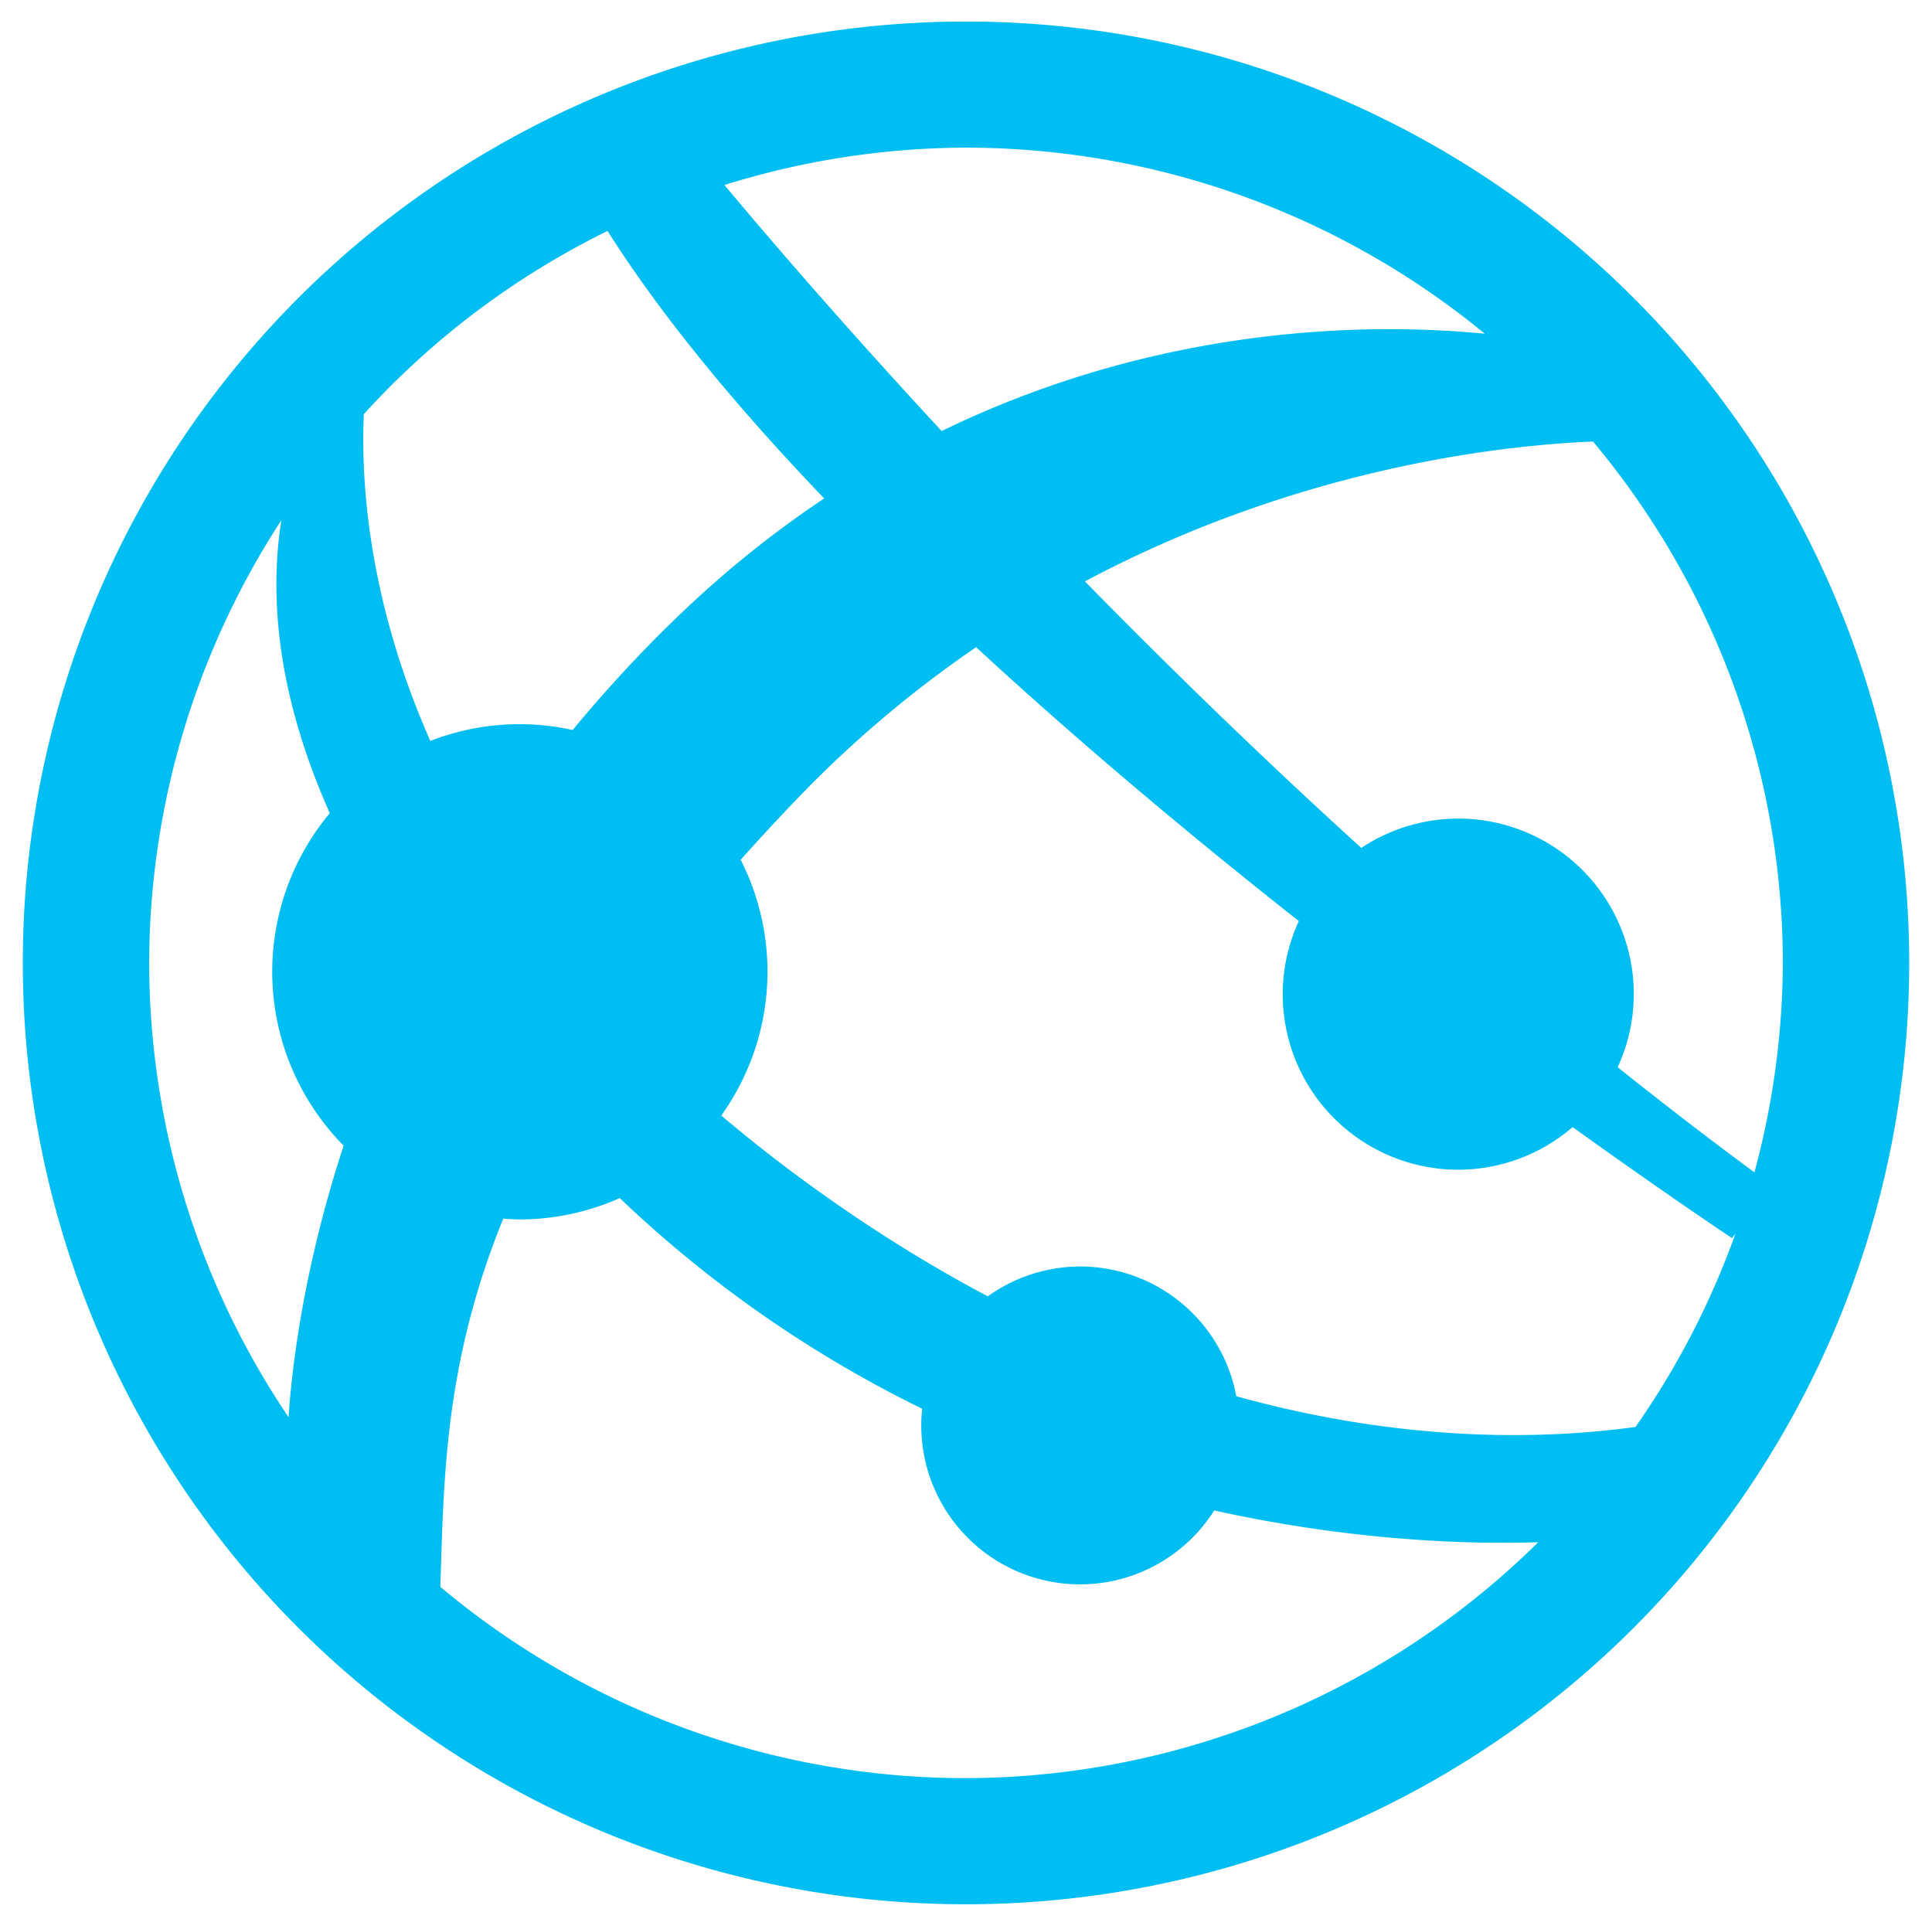 <svg width="524.094" height="522.362" xmlns="http://www.w3.org/2000/svg">
 <g>
  <title>AzureWebApps</title>
  <g id="layer1">
   <path fill="#00bef2" fill-rule="nonzero" stroke-linecap="round" stroke-linejoin="round" stroke-opacity="0.353" id="path3351" d="m262.047,5.839a255.863,255.342 0 0 0 -255.863,255.342a255.863,255.342 0 0 0 255.863,255.342a255.863,255.342 0 0 0 255.863,-255.342a255.863,255.342 0 0 0 -255.863,-255.342zm-0.084,34.207a221.585,221.133 0 0 1 0.084,0a221.585,221.133 0 0 1 140.736,50.473c-28.983,-2.839 -86.513,-3.169 -147.34,26.404c-27.812,-30.034 -48.295,-54.014 -58.924,-66.744a221.585,221.133 0 0 1 65.443,-10.133zm-97.156,22.598c14.943,23.571 35.434,48.181 58.768,72.559c-13.351,8.902 -26.645,19.437 -39.619,31.926c-10.551,10.156 -20.044,20.496 -28.598,30.885a67.175,67.175 0 0 0 -14.334,-1.59a67.175,67.175 0 0 0 -24.289,4.547c-17.103,-38.674 -18.824,-71.173 -18.041,-88.645a221.585,221.133 0 0 1 66.113,-49.682zm267.334,57.121a221.585,221.133 0 0 1 51.492,141.416a221.585,221.133 0 0 1 -7.711,56.811c-12.568,-9.265 -24.946,-18.806 -37.09,-28.518a47.623,47.623 0 0 0 4.373,-19.816a47.623,47.623 0 0 0 -47.623,-47.621a47.623,47.623 0 0 0 -26.303,7.959c-27.29,-24.797 -52.546,-49.412 -74.978,-72.297c58.512,-31.119 113.889,-36.958 137.84,-37.934zm-355.812,21.346c-2.881,17.977 -2.285,44.854 13.135,79.449a67.175,67.175 0 0 0 -15.615,43.037a67.175,67.175 0 0 0 19.367,47.156c-10.839,33.098 -14.017,59.925 -14.941,73.65a221.585,221.133 0 0 1 -37.81,-123.223a221.585,221.133 0 0 1 35.865,-120.07zm188.467,34.432c28.735,26.543 59.161,51.895 87.537,74.299a47.623,47.623 0 0 0 -4.373,19.816a47.623,47.623 0 0 0 47.623,47.623a47.623,47.623 0 0 0 31.021,-11.562c26.182,18.792 43.225,30.105 43.225,30.105l0.951,-1.211a221.585,221.133 0 0 1 -27.117,52.436c-24.448,3.382 -62.317,4.411 -108.295,-8.332a43.111,43.111 0 0 0 -42.348,-35.188a43.111,43.111 0 0 0 -25.059,8.098c-16.386,-8.675 -33.329,-19.207 -50.67,-31.965c-7.696,-5.662 -14.884,-11.362 -21.627,-17.08a67.175,67.175 0 0 0 12.535,-38.984a67.175,67.175 0 0 0 -7.273,-30.393c4.827,-5.407 9.924,-10.927 15.354,-16.578c15.626,-16.263 32.008,-29.804 48.516,-41.084zm-96.67,149.43c26.355,25.138 54.433,43.614 82.033,57.15a43.111,43.111 0 0 0 -0.25,4.518a43.111,43.111 0 0 0 43.111,43.111a43.111,43.111 0 0 0 36.367,-20.055c39.375,8.721 71.761,9.167 87.897,8.619a221.585,221.133 0 0 1 -155.236,63.998a221.585,221.133 0 0 1 -142.598,-51.887c0.951,-28.99 1.036,-60.559 17.078,-99.879a67.175,67.175 0 0 0 4.496,0.225a67.175,67.175 0 0 0 27.102,-5.801z"/>
  </g>
 </g>
</svg>
